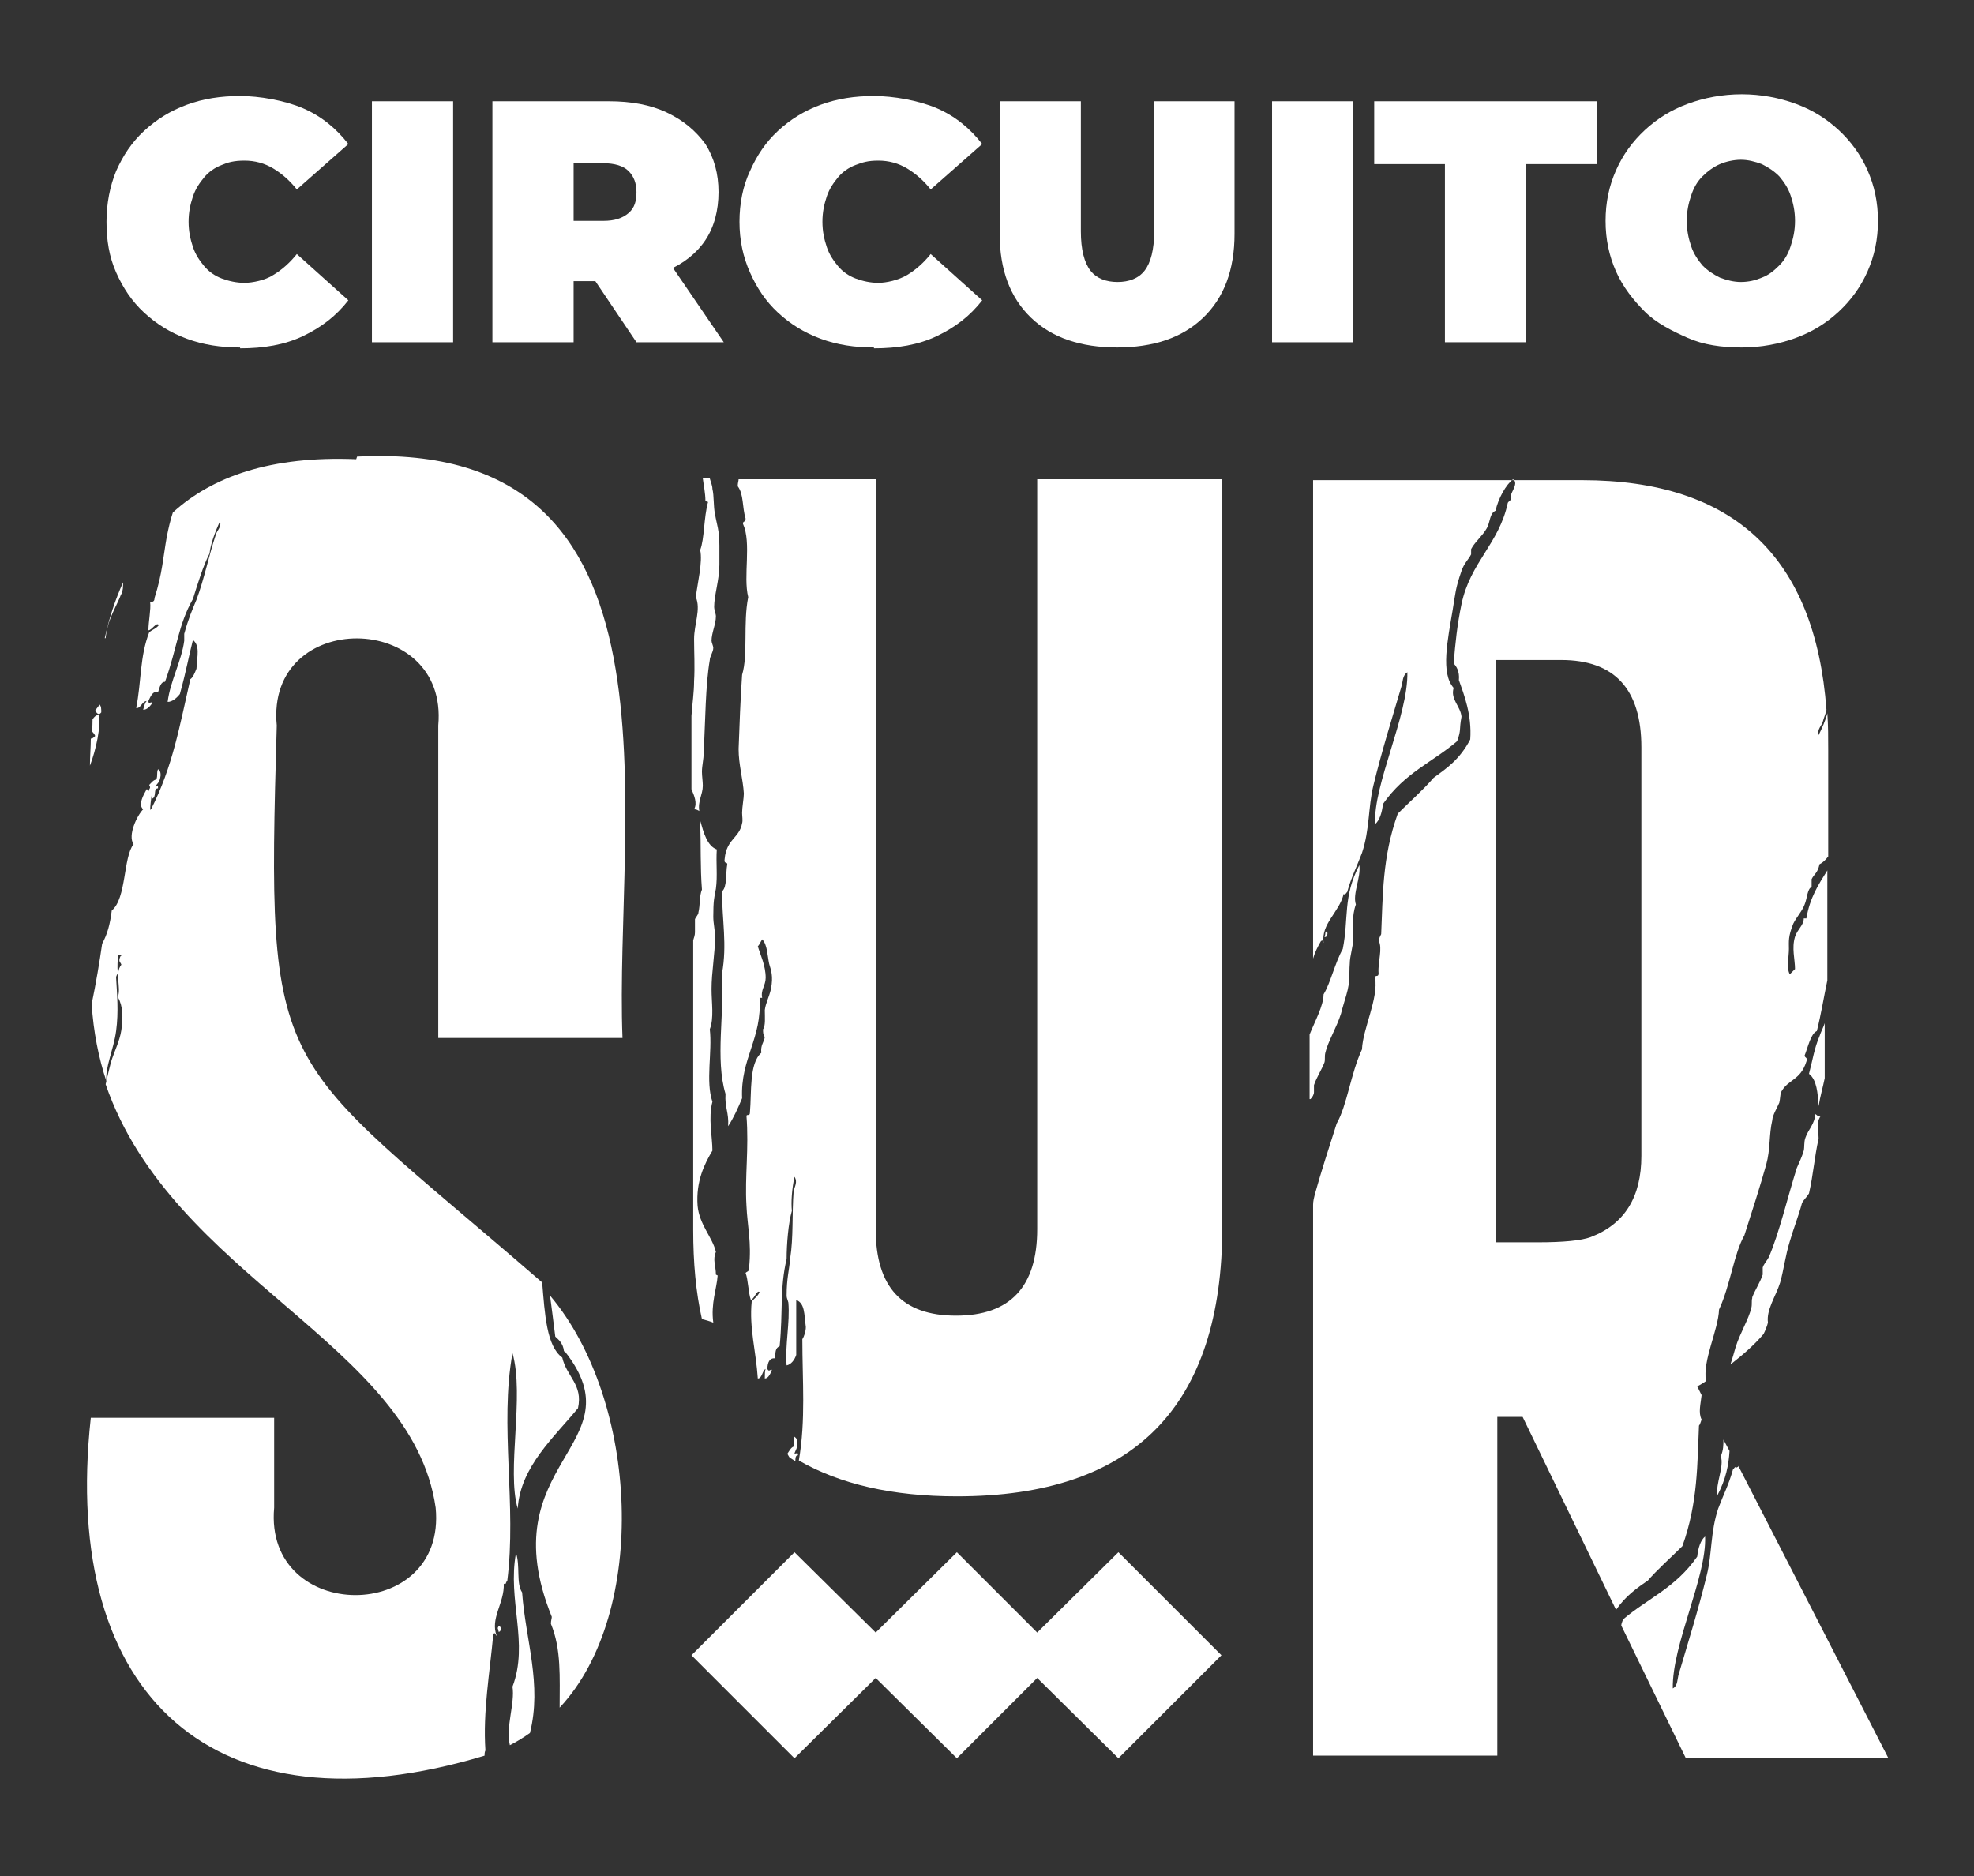 <?xml version="1.0" encoding="UTF-8"?>
<svg id="Capa_1" xmlns="http://www.w3.org/2000/svg" version="1.1" viewBox="0 0 226.1 214.9">
  <rect x="0" y="0" width="226.1" height="214.9" fill="#333333" stroke="none"/>
  <!-- Generator: Adobe Illustrator 29.3.1, SVG Export Plug-In . SVG Version: 2.1.0 Build 151)  -->
  <defs>
    <style>
      .st0 {
        fill: #fff;
      }
    </style>
  </defs>
  <g id="Capa_11" data-name="Capa_1">
    <g>
      <g>
        <path class="st0" d="M27.5,39.8c-2.2,0-4.2-.3-6.1-1-1.9-.7-3.5-1.7-4.9-3-1.4-1.3-2.4-2.8-3.2-4.6-.8-1.8-1.1-3.7-1.1-5.8s.4-4.1,1.1-5.8c.8-1.8,1.8-3.3,3.2-4.6,1.4-1.3,3-2.3,4.9-3s3.9-1,6.1-1,5.1.5,7.2,1.4,3.8,2.3,5.2,4.1l-5.9,5.2c-.8-1-1.7-1.8-2.7-2.4s-2.1-.9-3.3-.9-1.9.2-2.6.5c-.8.3-1.5.8-2,1.4s-1,1.3-1.3,2.2c-.3.9-.5,1.8-.5,2.9s.2,2,.5,2.9.8,1.6,1.3,2.2,1.2,1.1,2,1.4c.8.3,1.7.5,2.6.5s2.4-.3,3.3-.9c1-.6,1.9-1.4,2.7-2.4l5.9,5.3c-1.4,1.8-3.1,3.1-5.2,4.1-2.1,1-4.5,1.4-7.2,1.4h0Z"/>
        <path class="st0" d="M42.6,39.2V11.6h9.3v27.6s-9.3,0-9.3,0Z"/>
        <path class="st0" d="M56.4,39.2V11.6h13.3c2.6,0,4.8.4,6.7,1.3s3.3,2.1,4.4,3.6c1,1.6,1.5,3.4,1.5,5.5s-.5,4-1.5,5.5c-1,1.5-2.5,2.7-4.4,3.5-1.9.8-4.1,1.2-6.7,1.2h-8.1l4.1-3.8v10.8h-9.3ZM65.7,29.5l-4.1-4.2h7.5c1.3,0,2.2-.3,2.9-.9s.9-1.4.9-2.4-.3-1.8-.9-2.4-1.6-.9-2.9-.9h-7.5l4.1-4.2s0,14.9,0,14.9ZM72.9,39.2l-6.8-10.1h9.9l6.9,10.1h-10Z"/>
        <path class="st0" d="M100.1,39.8c-2.2,0-4.2-.3-6.1-1-1.9-.7-3.5-1.7-4.9-3s-2.4-2.8-3.2-4.6c-.8-1.8-1.2-3.7-1.2-5.8s.4-4.1,1.2-5.8c.8-1.8,1.8-3.3,3.2-4.6,1.4-1.3,3-2.3,4.9-3s3.9-1,6.1-1,5.1.5,7.2,1.4,3.8,2.3,5.2,4.1l-5.9,5.2c-.8-1-1.7-1.8-2.7-2.4-1-.6-2.1-.9-3.3-.9s-1.8.2-2.6.5-1.5.8-2,1.4-1,1.3-1.3,2.2c-.3.9-.5,1.8-.5,2.9s.2,2,.5,2.9c.3.9.8,1.6,1.3,2.2s1.2,1.1,2,1.4c.8.3,1.7.5,2.6.5s2.3-.3,3.3-.9,1.9-1.4,2.7-2.4l5.9,5.3c-1.4,1.8-3.1,3.1-5.2,4.1-2.1,1-4.5,1.4-7.2,1.4h0Z"/>
        <path class="st0" d="M128,39.8c-4.2,0-7.5-1.1-9.9-3.4-2.4-2.3-3.6-5.5-3.6-9.6v-15.2h9.3v14.9c0,2.1.4,3.6,1.1,4.5s1.8,1.3,3.1,1.3,2.4-.4,3.1-1.3,1.1-2.4,1.1-4.5v-14.9h9.2v15.2c0,4.1-1.2,7.3-3.6,9.6-2.4,2.3-5.7,3.4-9.9,3.4h0Z"/>
        <path class="st0" d="M145.7,39.2V11.6h9.3v27.6s-9.3,0-9.3,0Z"/>
        <path class="st0" d="M165.5,39.2v-20.4h-8.1v-7.2h25.5v7.2h-8.1v20.4h-9.3Z"/>
        <path class="st0" d="M199.5,39.8c-2.3,0-4.4-.3-6.2-1.1s-3.6-1.7-4.9-3-2.5-2.8-3.3-4.6c-.8-1.8-1.2-3.7-1.2-5.8s.4-4,1.2-5.8,1.9-3.3,3.3-4.6c1.4-1.3,3-2.3,4.9-3,1.9-.7,4-1.1,6.2-1.1s4.3.4,6.2,1.1c1.9.7,3.5,1.7,4.9,3,1.4,1.3,2.5,2.8,3.3,4.6s1.2,3.7,1.2,5.8-.4,4-1.2,5.8c-.8,1.8-1.9,3.3-3.3,4.6-1.4,1.3-3,2.3-4.9,3s-4,1.1-6.2,1.1h0ZM199.4,32.3c.9,0,1.7-.2,2.4-.5.8-.3,1.4-.8,2-1.4.6-.6,1-1.3,1.3-2.2.3-.9.5-1.8.5-2.9s-.2-2-.5-2.9c-.3-.9-.8-1.6-1.3-2.2-.6-.6-1.2-1-2-1.4-.8-.3-1.6-.5-2.4-.5s-1.7.2-2.4.5-1.4.8-2,1.4c-.6.6-1,1.3-1.3,2.2s-.5,1.8-.5,2.9.2,2,.5,2.9c.3.9.8,1.6,1.3,2.2.6.6,1.2,1,2,1.4.8.3,1.6.5,2.4.5Z"/>
      </g>
      <polygon class="st0" points="139.9 189.6 128.1 177.8 118.8 187 109.6 177.8 100.3 187 91 177.8 79.2 189.6 91 201.4 100.3 192.2 109.6 201.4 118.8 192.2 128.1 201.4 139.9 189.6"/>
      <g>
        <path class="st0" d="M196.7,171.3c1-1.9,1.3-3.5,1.4-5.1l-.7-1.3c0,.6,0,1.2-.3,1.9.4,1.2-.6,3.1-.4,4.5h0Z"/>
        <path class="st0" d="M200.7,148.7c-.1.3,0,.7-.1,1.1-.3,1.3-1.3,2.9-1.8,4.5-.2.7-.4,1.4-.6,2,1.4-1.1,2.7-2.2,3.8-3.5.2-.4.4-.9.5-1.3-.2-1.5.9-3,1.4-4.6.4-1.4.6-3.1,1.1-4.7.4-1.4,1-2.9,1.4-4.4.2-.4.5-.6.8-1.1.5-2.2.6-4,1.1-6.3,0-.7-.3-1.8.2-2.5-.3,0-.4-.2-.6-.3,0,1.1-.8,1.8-1.1,2.7-.2.5-.1,1.1-.2,1.5-.2.7-.5,1.3-.8,2-1.1,3.5-2,7.4-3.2,10.2-.2.4-.6.8-.7,1.2,0,.1,0,.7,0,.8-.3.9-.9,1.8-1.2,2.6h0Z"/>
        <path class="st0" d="M151.9,106.7c-.2.2,0,.2-.2.6.3.2.5-.6.2-.6Z"/>
        <path class="st0" d="M207.2,123c.9.7,1,2.2,1.1,3.7.2-1.2.5-2.2.7-3.2v-6.3c-.2.6-.4.9-.6,1.5-.6,1.4-.8,2.8-1.2,4.3Z"/>
        <path class="st0" d="M198.9,168.1c-.2-.2-.3.2-.4.2-.5,1.8-1.1,2.9-1.7,4.5-.9,2.7-.7,5.2-1.3,7.6-1,4.1-2.2,7.9-3.2,11.3-.2.6-.1,1.4-.7,1.7-.1-5,3.9-12.8,3.7-17.4-.5.4-.8,1.3-.9,2.3-2.5,3.6-5.7,4.8-8.5,7.2-.1.3-.2.5-.2.7l7.4,15.2h23.2l-17.2-33.5c0,0,0,.1,0,.1h0Z"/>
        <path class="st0" d="M188.6,181.2c1.3-1.5,2.7-2.7,4.1-4.1,1.8-5,1.7-9.5,1.9-13.8.1-.1.2-.4.3-.7-.4-.8-.1-1.8,0-2.8l-.5-1c.4-.2.7-.4,1-.6-.4-2.4,1.4-5.8,1.5-8.2,1.3-2.8,1.7-6.4,2.9-8.5.9-2.8,1.8-5.6,2.5-8.1.5-1.8.3-3.4.7-5.1,0-.5.6-1.5.8-2,.1-.4.1-.9.2-1.2.8-1.5,2.2-1.3,2.9-3.5.2-.5-.2-.4-.2-.7.4-1,.7-2.5,1.4-2.8.5-2,.8-3.9,1.2-5.8v-12.6c-1,1.6-2,3.1-2.4,5.5h-.3c0,.8-.7,1.2-1,2.1-.4,1.3,0,2.6,0,3.7-.2.2-.4.4-.6.6-.4-.7-.1-2-.1-2.9s-.1-1.4.5-2.9c.4-.8,1-1.4,1.3-2.2.3-.7.3-1.8.8-2,0-.4,0-.6,0-.9.3-.6.7-.7.9-1.7.4-.2.7-.5,1-.9v-12.2c0-1.4,0-2.8-.1-4.2-.2.8-.6,1.7-1,2.5-.2-.7.4-1.1.5-1.6.1-.4.3-.8.4-1.3-1.3-17.5-10.6-26.3-28-26.3h-30.8v54.8c.2-.7.5-1.3.9-2,.3-.2.2.1.3.2-.3-2.2,1.8-3.5,2.3-5.6.2.2.3-.2.4-.2.5-1.8,1.1-2.9,1.7-4.5.9-2.7.7-5.2,1.3-7.7,1-4.1,2.2-7.9,3.2-11.3.2-.6.1-1.3.7-1.7.1,5-3.9,12.8-3.7,17.4.5-.4.8-1.3.9-2.3,2.5-3.6,5.7-4.8,8.5-7.2.5-1.4.2-1.2.5-2.8-.1-1.2-1.3-2-.9-3.3-1.5-1.7-.7-5.4-.1-9,.3-1.8.3-2.4,1-4.4.3-.9.8-1.3,1.1-1.9,0,0,0-.4,0-.6.4-.8,1.3-1.5,1.8-2.4.4-.7.3-1.7,1-2,.3-1.4,1.2-3,2-3.6.8.5-.6,1.8-.2,2.2-.1.3-.3.3-.4.5-1,4.7-4.3,6.8-5.3,11.6-.5,2.4-.7,4.4-.9,6.8.3.3.7.9.6,1.9.6,1.7,1.5,4,1.3,6.8-1.2,2.3-2.7,3.3-4.2,4.4-1.3,1.5-2.7,2.7-4.1,4.1-1.8,5-1.7,9.5-1.9,13.8-.1.2-.2.4-.3.7.5,1-.1,2.4,0,3.8,0,.5-.4.1-.4.5.4,2.4-1.4,5.8-1.5,8.2-1.3,2.8-1.7,6.4-2.9,8.5-.9,2.8-1.8,5.6-2.5,8.1-.1.4-.2.8-.2,1.2v63.1h21.1v-38.8h2.9l10.7,22.1c1.1-1.6,2.4-2.5,3.7-3.4h0ZM171.3,142.4v-66.8h7.5c6.1,0,9.2,3.3,9.2,10v46.8c0,4.7-1.9,7.8-5.8,9.3-1.1.4-3.1.6-6.1.6h-4.9Z"/>
        <path class="st0" d="M150.1,125.9c.2-.2.4-.5.4-.8,0-.1,0-.7,0-.8.3-.9.9-1.8,1.2-2.6.1-.3,0-.7.1-1.1.3-1.3,1.3-2.9,1.8-4.5.2-.8.4-1.4.6-2.1.5-1.7.3-2.4.4-3.6,0-.9.4-2,.4-2.9,0-1.1-.2-2.5.3-3.9-.4-1.2.6-3.1.4-4.5-1.9,3.6-1.2,6.1-1.9,9.6-.9,1.6-1.4,3.9-2.2,5.2,0,1.3-1,3.1-1.6,4.6v7.4h0Z"/>
      </g>
      <path class="st0" d="M60.7,198.5c1.4-5.6-.5-10.6-.9-16.1-.7-1-.2-3.1-.7-4.5-1,5.4,1.5,10.3-.4,15.3.3,1.9-.8,4.6-.3,6.7.8-.4,1.6-.9,2.3-1.4h0Z"/>
      <path class="st0" d="M57.1,186.3c-.2.3,0,.2,0,.6.3.1.4-.7,0-.6Z"/>
      <path class="st0" d="M64.7,154.8c8.5,10.8-8.7,12.6-1.5,30.4,0,.2-.1.4-.1.8,1.2,2.9,1,6.1,1,9.6,10.2-10.9,9.1-35.1-1.1-47.2.2,1.6.4,3,.6,4.7.3.3.9.7,1,1.7h0Z"/>
      <g>
        <path class="st0" d="M91.4,166.7c0-.4-.1-.2-.4-.2.1-.4.4-.6.3-1.4,0-.4-.3-.5-.4-.6,0,.6.1.7,0,1.2-.3.1-.5.5-.7.8,0,.1.1.2.2.4.2.2.5.3.7.5,0-.3,0-.6.2-.7h0Z"/>
        <path class="st0" d="M81.1,57.5c-.5,1.8-.4,4.2-.9,5.5.3,1.4-.3,3.7-.5,5.4.6,1.4-.2,3.1-.2,4.8,0,1.5.1,3.2,0,4.8,0,1.3-.2,2.6-.3,4v8.4c.3.7.7,1.6.3,2.3.3,0,.4.1.6.2-.2-1.1.4-1.9.4-2.9,0-.5-.1-1.1-.1-1.6,0-.7.2-1.4.2-2.2.2-3.7.2-7.7.7-10.6,0-.4.4-.9.4-1.4,0-.2-.2-.6-.2-.8,0-.9.5-1.9.5-2.8,0-.3-.2-.7-.2-1.1,0-1.3.6-3.1.6-4.8,0-.8,0-1.5,0-2.2,0-1.8-.3-2.4-.5-3.6-.2-.9-.1-2.1-.3-2.9,0-.4-.2-.8-.3-1.2h-.8c.1.8.3,1.7.3,2.6h0Z"/>
        <path class="st0" d="M82,146c0-1-.4-1.7,0-2.6-.4-1.7-1.9-3.1-2.1-5.3-.2-2.8.8-4.8,1.7-6.3,0-1.6-.5-3.7,0-5.6-.8-2.3,0-5.7-.3-8.3.5-1.3.2-3,.2-4.6,0-2,.4-4,.4-6,0-.8-.2-1.5-.2-2.3,0-1.8.1-2.2.3-3.2.2-1.5,0-2.9.1-4.5-1.1-.4-1.5-1.9-1.9-3.3.1,3.1,0,5.3.2,7.9-.3.7-.2,1.8-.4,2.6,0,.3-.3.5-.4.8,0,.5,0,1.1,0,1.5,0,.3-.1.6-.2.9v33.2c0,3.7.3,7.1,1,10.2.4.1.8.2,1.3.4-.3-2.2.4-3.9.5-5.4h0Z"/>
        <path class="st0" d="M118.8,54.9v85.9c0,6.6-3.1,9.9-9.3,9.9s-9.2-3.3-9.2-9.9V54.9h-15.7s0,0,0,0c0,.2-.1.4-.1.8.7.9.5,2.4.9,3.7,0,.5-.3.2-.3.6,1,2.2,0,6,.6,8.4-.6,3,0,6.6-.7,8.9-.2,2.9-.3,5.8-.4,8.5,0,1.8.5,3.4.6,5.1,0,.5-.2,1.6-.2,2.2,0,.4.1.9,0,1.2-.3,1.7-1.8,1.8-2,4.1-.1.6.3.3.3.6-.2,1.1,0,2.6-.6,3.1,0,3.3.6,6.1,0,9.4.3,4.5-.8,9.8.4,13.8-.1,1.6.4,2.1.3,3.7.6-.9,1.1-2,1.6-3.2-.2-4.6,2.3-6.8,2-11.5h.3c-.2-.9.4-1.4.4-2.3,0-1.4-.6-2.6-.9-3.6.2-.2.3-.5.5-.8.6.6.6,1.9.8,2.8.2.7.5,1.4.2,2.9-.2.9-.6,1.6-.7,2.4,0,.8.1,1.8-.2,2.2,0,.4,0,.6.2.9-.1.6-.5.9-.4,1.8-1.4,1.2-1.1,4.5-1.3,6.8,0,.5-.3.2-.4.4.3,3.8-.2,6.9,0,10.3.1,2.3.6,4.2.3,7.1,0,.5-.2.4-.4.6.3.8.3,2.2.6,3.1.4-.1.7-1.2,1-.9-.2.5-.6.7-.9,1.1-.3,3,.5,5.7.7,8.8.5,0,.5-.9.9-1.1-.1.2-.1.7-.1,1.1.4,0,.6-.5.8-.9,0-.4-.3.3-.5-.2,0-.8.3-1.3.9-1.2,0-.7,0-1.2.5-1.4.4-4.1,0-6.6.8-10,0-1.7.2-4.1.6-5.5-.1-1,0-2.5.3-3.9.4.6,0,1.1-.1,1.7-.2,2.5,0,5.2-.4,7.7-.1,1.3-.4,2.2-.4,4.2,0,.3.1.4.2.8.2,2.3-.4,4.9-.2,7.2.5-.1.9-.6,1.1-1.2,0-3,0-4.5,0-6.3,1,.4.9,1.6,1.1,3.1,0,.5-.2,1.1-.4,1.4,0,4.8.4,9.2-.4,13.9,4.7,2.7,10.7,4.1,18.1,4.1,20.3,0,30.4-10.3,30.4-30.9V54.9h-21.1,0Z"/>
      </g>
      <g>
        <path class="st0" d="M10.8,84.4c-.2.2-.3.2-.4.2,0,1-.1,2.1-.1,3.1.7-1.8,1.3-4.6,1-5.8-.3,0-.5.2-.7.5,0,.4,0,.9-.1,1.3.1.2.3.3.4.6Z"/>
        <path class="st0" d="M11.6,81.6c0-.4,0-.7-.2-.9-.1.2-.3.4-.5.7.2.3.4.6.7.2h0Z"/>
        <path class="st0" d="M40.8,52.6c-9.8-.4-16.5,2-21,6.1-.3.9-.5,1.8-.7,2.8-.4,2.2-.5,4.2-1.4,7,0,.5-.3.4-.5.5.1.8-.2,2.2-.2,3.2.4,0,.9-1,1.2-.6-.3.4-.7.5-1.1.8-1.1,2.8-.9,5.7-1.5,8.7.5.1.7-.8,1.2-.8-.2.2-.3.6-.4,1,.4,0,.7-.3,1-.7,0-.4-.4.2-.4-.3.3-.7.6-1.2,1.1-1,.2-.6.3-1.2.8-1.2,1.4-3.9,1.5-6.5,3.2-9.5.5-1.6,1.2-3.9,1.9-5.2.1-1,.6-2.4,1.2-3.7.2.7-.4,1.1-.5,1.6-.8,2.4-1.3,5-2.2,7.4-.5,1.2-.9,2.1-1.4,3.9,0,.3,0,.5,0,.8-.3,2.3-1.6,4.6-1.9,7,.5,0,1-.4,1.4-.9.8-2.9,1-4.3,1.5-6.2.8.7.5,1.7.4,3.3-.2.5-.4,1-.7,1.2-1.2,5.2-2,10-4.5,14.9,0-.2,0,0-.1.1,0-.5.1-1.3.2-1.9,0,.1,0,.4,0,.6.6-.2.1-1.2.7-1.2,0-.4,0-.2-.3-.2.2-.4.5-.4.6-1.3,0-.4-.1-.5-.3-.7-.2.5,0,.7-.2,1.2-.3,0-.6.4-.8.6,0,.2.2.2,0,.5-.2.6-.1,0-.3,0-.4.7-1,1.8-.4,2.3-.7.7-1.8,3-1.1,4-1.2,1.5-.8,6.2-2.5,7.6-.2,1.6-.5,2.7-1.1,3.8-.3,2.1-.7,4.5-1.2,6.9.2,3.2.8,6.2,1.7,8.9,0,0,0,0,0,0-.2-1.6.8-3.6,1.1-5.8.3-2.2.1-4.3,0-6.1,0-.3.2-.4.2-.6-.1-.8,0-1.2,0-2.1.2.2.2,0,.5.1-.1.1-.2,0-.3.4-.1.4.1.4.2.7-.8,1,0,2.6-.4,3.7.6,1.1.6,2.3.4,3.8-.2,1.3-.8,2.4-1.2,3.7-.2.8-.4,1.6-.6,2.5,7.6,22.1,35.1,29.7,37.8,48.5,1.3,13.4-19.7,13.3-18.5,0v-10.3H10.4c-3.5,32.1,14.3,48,45.1,38.7,0-.2,0-.4.1-.6-.3-4.4.5-8.9.9-13.3.2-.3.2,0,.4.2-.8-2,.9-3.8.8-6,.3.2.2-.2.4-.3,1.1-8.6-.9-17.9.6-26.1,1.4,4.9-.7,13.4.6,17.8.3-4.8,4.2-8.2,6.9-11.5.6-2.7-1.3-3.6-1.8-5.8-1.8-1.3-2-5-2.3-8.6-30.9-26.8-31.6-22.5-30.4-63.8-1.3-13.4,19.7-13.2,18.5,0v35.8h21.1c-1-25.4,8.4-68.6-30.4-66.6h0Z"/>
        <path class="st0" d="M13.9,68.1c.2-.5.2-.9.2-1.4-.9,2-1.6,4.1-2.1,6.4,0,0,0,0,.1,0,.2-2.2,1.3-3.7,1.8-5.1h0Z"/>
      </g>
    </g>
  </g>
</svg>